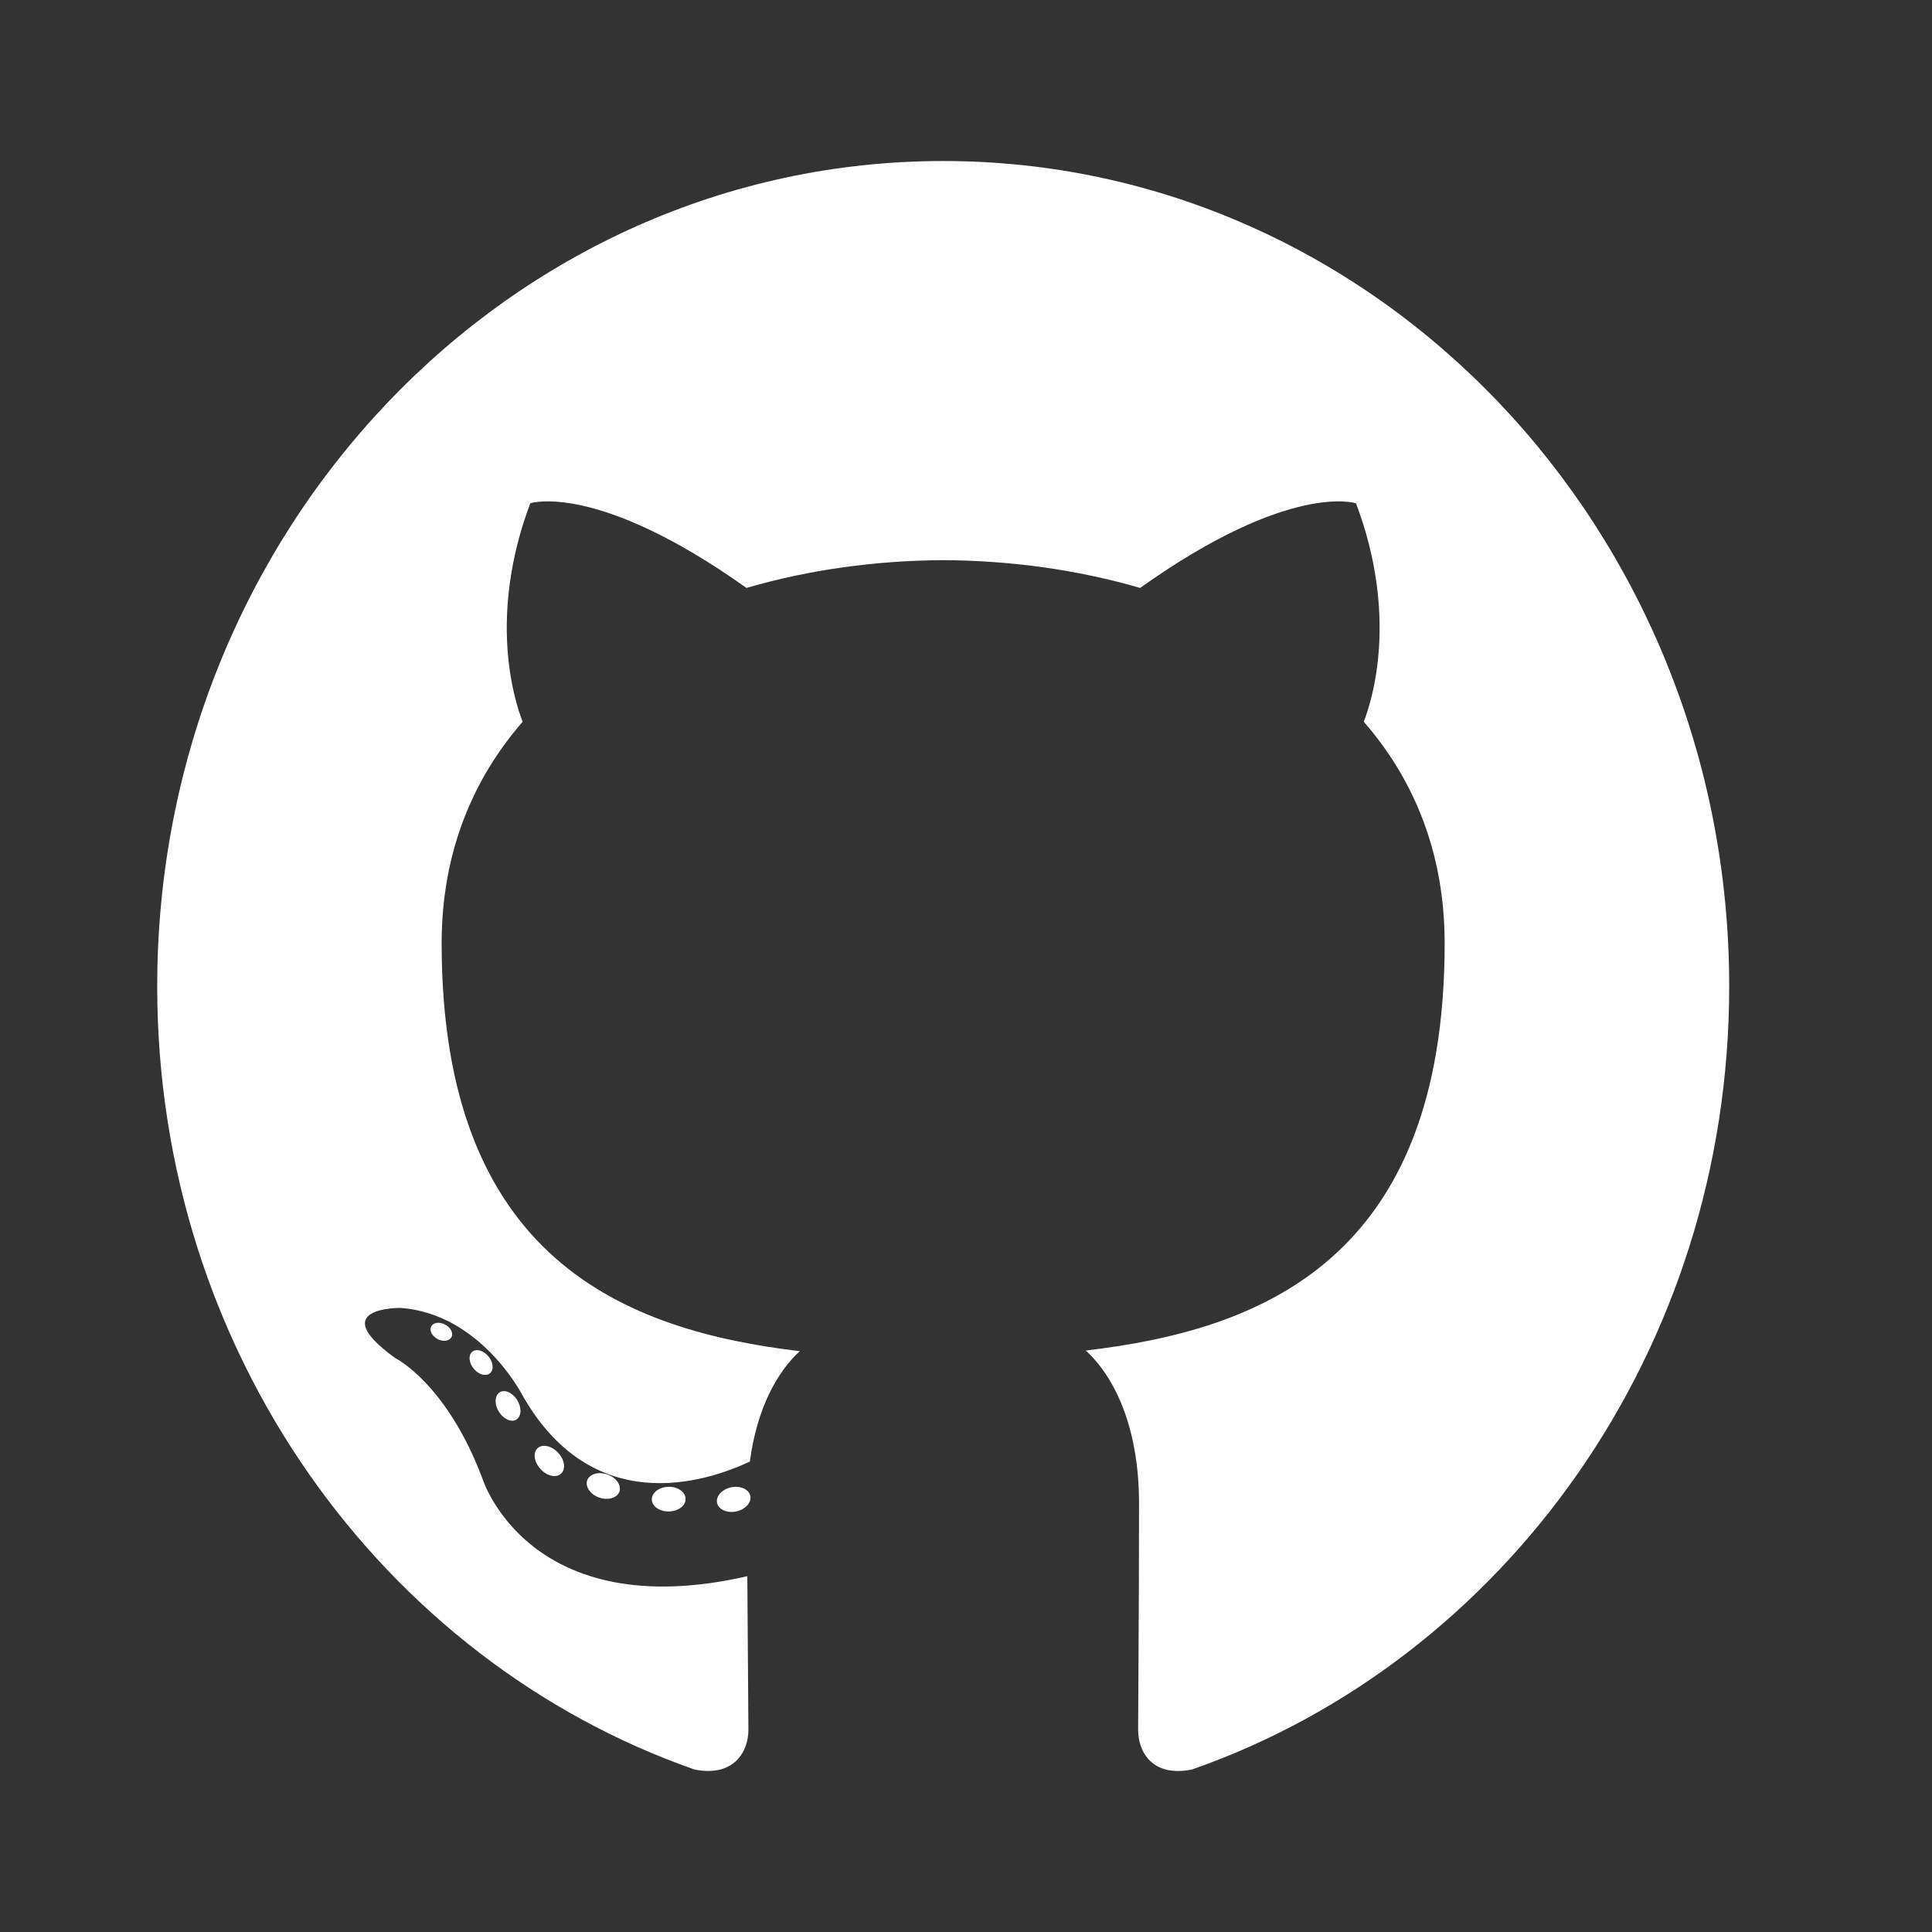 <svg width="32" height="32" viewBox="0 0 32 32" fill="none" xmlns="http://www.w3.org/2000/svg">
<rect x="0" y="0" width="32" height="32" fill="#333333" stroke="none"/>
<path d="M15.622 2.667C8.433 2.667 2.604 8.787 2.604 16.338C2.604 22.378 6.334 27.502 11.507 29.31C12.157 29.436 12.396 29.013 12.396 28.652C12.396 28.326 12.384 27.249 12.378 26.107C8.757 26.934 7.992 24.494 7.992 24.494C7.4 22.914 6.547 22.494 6.547 22.494C5.366 21.645 6.636 21.663 6.636 21.663C7.943 21.759 8.631 23.071 8.631 23.071C9.793 25.161 11.677 24.557 12.42 24.208C12.537 23.324 12.874 22.721 13.247 22.38C10.355 22.034 7.315 20.862 7.315 15.624C7.315 14.131 7.824 12.912 8.657 11.954C8.521 11.61 8.076 10.219 8.783 8.336C8.783 8.336 9.876 7.969 12.364 9.738C13.402 9.435 14.516 9.283 15.622 9.278C16.729 9.283 17.843 9.435 18.884 9.738C21.369 7.969 22.46 8.336 22.46 8.336C23.169 10.219 22.723 11.61 22.588 11.954C23.423 12.912 23.928 14.131 23.928 15.624C23.928 20.874 20.882 22.03 17.983 22.369C18.45 22.793 18.866 23.625 18.866 24.901C18.866 26.73 18.851 28.202 18.851 28.652C18.851 29.016 19.085 29.442 19.745 29.308C24.915 27.498 28.641 22.376 28.641 16.338C28.641 8.787 22.812 2.667 15.622 2.667ZM7.48 22.141C7.451 22.209 7.349 22.23 7.256 22.183C7.162 22.138 7.109 22.046 7.139 21.978C7.167 21.908 7.269 21.888 7.364 21.935C7.458 21.98 7.512 22.073 7.48 22.141ZM8.12 22.741C8.058 22.802 7.936 22.774 7.854 22.678C7.769 22.583 7.753 22.455 7.816 22.394C7.88 22.334 7.998 22.362 8.083 22.457C8.168 22.554 8.185 22.68 8.12 22.741ZM8.559 23.509C8.479 23.567 8.349 23.512 8.268 23.391C8.189 23.27 8.189 23.124 8.27 23.065C8.351 23.007 8.479 23.059 8.561 23.18C8.641 23.304 8.641 23.449 8.559 23.509M9.302 24.398C9.231 24.481 9.079 24.459 8.967 24.346C8.854 24.236 8.822 24.079 8.894 23.997C8.966 23.914 9.119 23.937 9.231 24.049C9.344 24.159 9.378 24.317 9.302 24.398ZM10.262 24.698C10.231 24.805 10.084 24.854 9.937 24.809C9.79 24.762 9.693 24.636 9.723 24.528C9.754 24.42 9.901 24.37 10.049 24.418C10.196 24.465 10.293 24.589 10.262 24.698M11.355 24.826C11.359 24.939 11.234 25.032 11.079 25.034C10.923 25.038 10.797 24.947 10.796 24.835C10.796 24.722 10.918 24.629 11.074 24.626C11.228 24.623 11.355 24.714 11.355 24.826ZM12.429 24.782C12.447 24.892 12.34 25.006 12.186 25.036C12.035 25.065 11.895 24.997 11.876 24.888C11.857 24.775 11.966 24.662 12.117 24.633C12.271 24.605 12.409 24.671 12.429 24.782Z" fill="white"/>
</svg>
